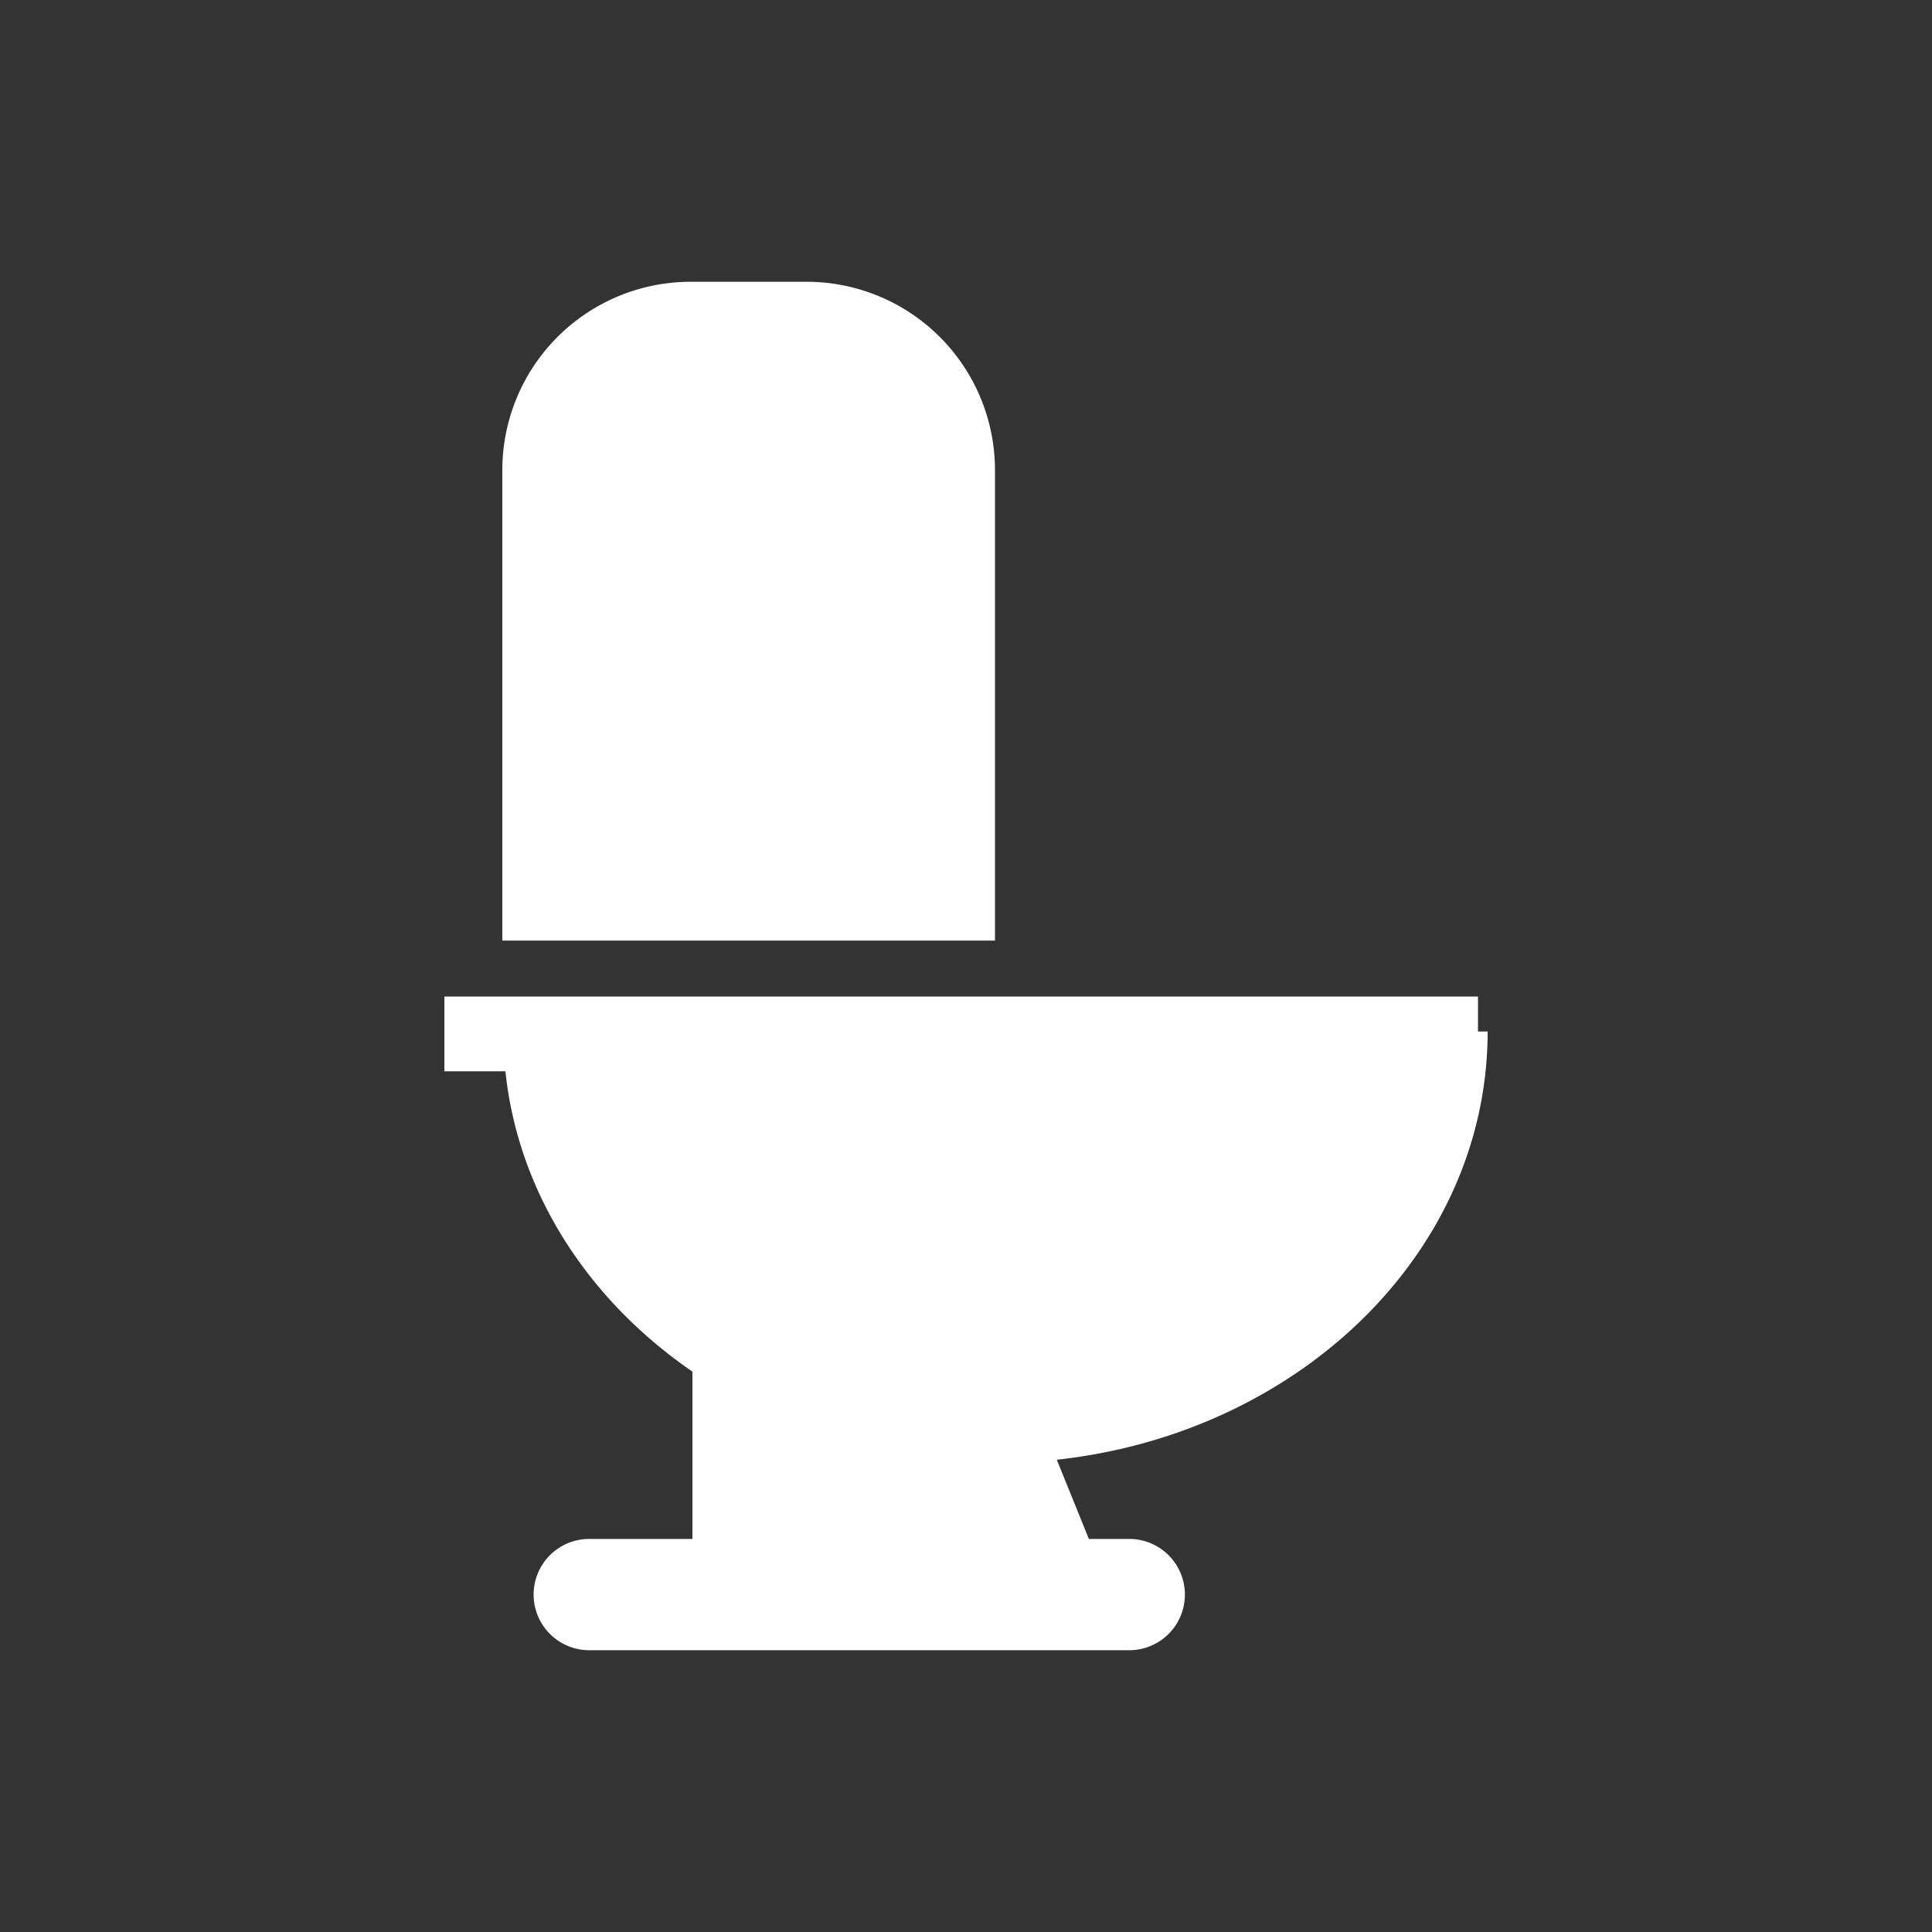 <svg xmlns="http://www.w3.org/2000/svg" viewBox="0 0 200 200"><rect x="0" y="0" width="200" height="200" fill="#333333" stroke="none"/><defs><style>.a{fill:#fff;}</style></defs><title>туалет</title><path class="a" d="M71.59,29.17h12A19.5,19.5,0,0,1,103,48.67v48.7a0,0,0,0,1,0,0h-51a0,0,0,0,1,0,0V48.67A19.5,19.5,0,0,1,71.59,29.17Z"/><path class="a" d="M154,106.78h-1v-3.62H46v7.74h6.32c1.32,12.61,8.6,23.7,19.36,31.09v17.32H61a5.76,5.76,0,0,0,0,11.52h55.9a5.76,5.76,0,0,0,0-11.52h-4.18l-3.32-8.2C134.53,148.37,154,129.58,154,106.78Z"/></svg>